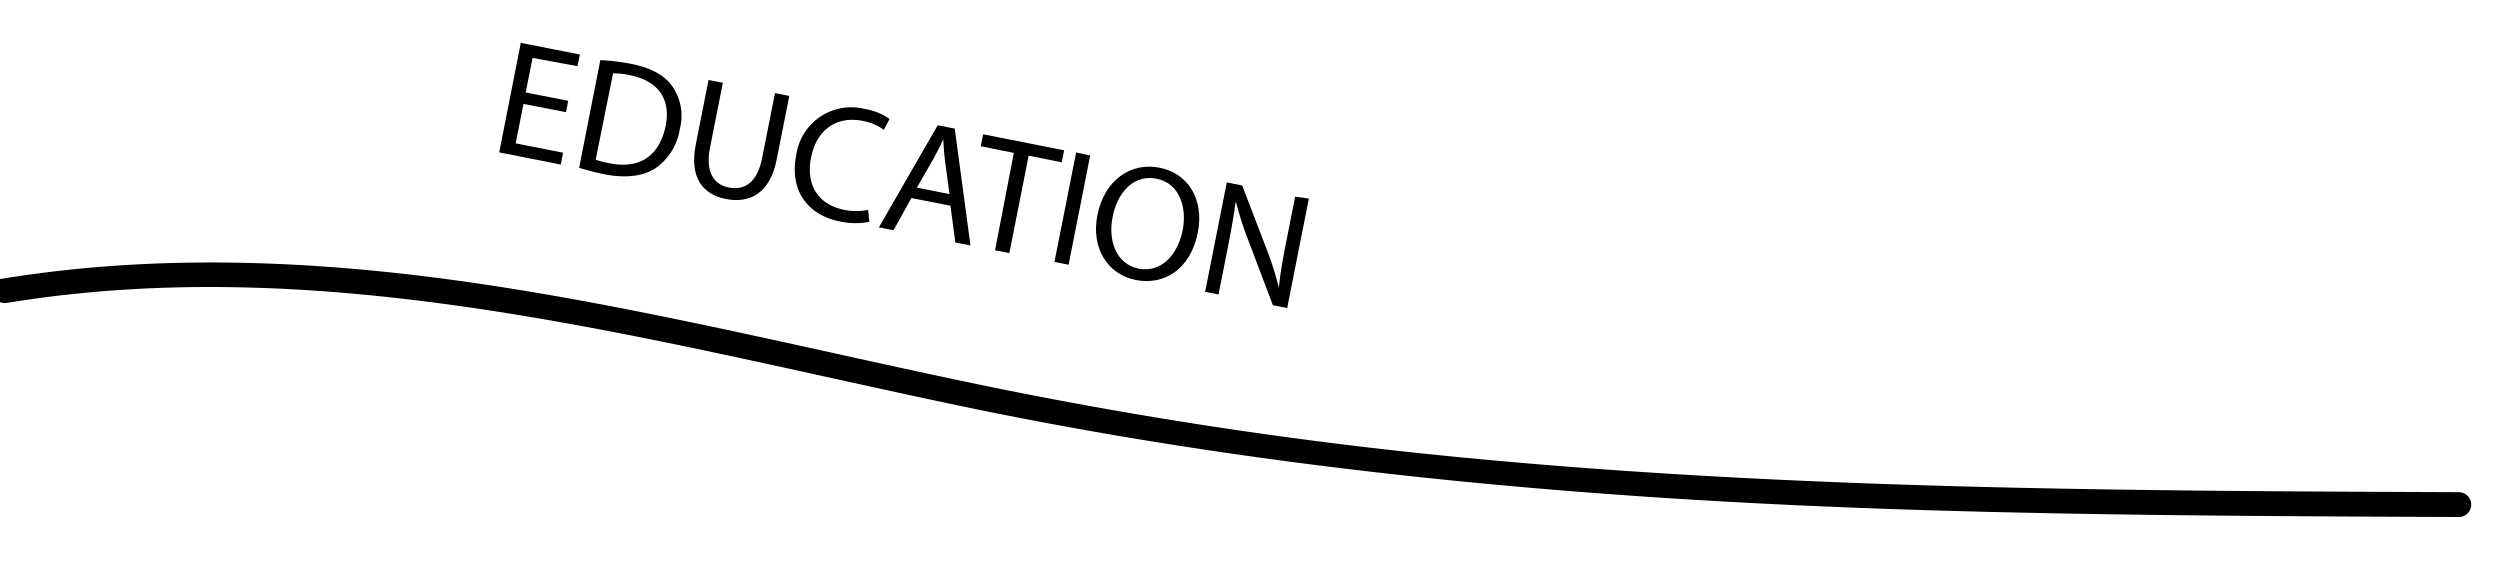 <svg id="Layer_1" data-name="Layer 1" xmlns="http://www.w3.org/2000/svg" viewBox="0 0 302.17 70.72"><title>threads</title><path d="M68.41,13.56l-5.14-1-0.94,4.77,5.73,1.13-0.28,1.43-7.44-1.47L62.95,5.18l7.14,1.41L69.8,8,64.37,7l-0.83,4.18,5.14,1Z"/><path d="M72.56,7.27a24.91,24.91,0,0,1,3.69.44c2.45,0.49,4.09,1.4,5,2.71a6.21,6.21,0,0,1,.93,5.12,7.13,7.13,0,0,1-2.92,4.77c-1.48,1-3.65,1.26-6.22.75A28.09,28.09,0,0,1,70,20.28ZM72,19.3a11,11,0,0,0,1.71.44c3.65,0.72,6-.93,6.74-4.5,0.64-3.12-.74-5.45-4.35-6.16a9.89,9.89,0,0,0-2-.22Z"/><path d="M87.37,10l-1.55,7.83c-0.59,3,.48,4.48,2.25,4.83,2,0.39,3.48-.66,4.05-3.58l1.55-7.83L95.4,11.6l-1.53,7.71c-0.8,4.06-3.27,5.31-6.14,4.74-2.71-.54-4.44-2.49-3.63-6.59l1.54-7.79Z"/><path d="M105.07,26.81a8.64,8.64,0,0,1-3.62-.06c-3.73-.74-6.07-3.65-5.21-8a6.71,6.71,0,0,1,8.28-5.58,7.23,7.23,0,0,1,3,1.21l-0.69,1.31a6.34,6.34,0,0,0-2.56-1.08c-3.1-.61-5.55,1-6.24,4.43-0.64,3.24.81,5.69,4,6.32a7,7,0,0,0,2.9,0Z"/><path d="M110.16,23.94L108,27.83l-1.77-.35,7.11-12.34,2.06,0.41,1.9,14.12-1.83-.36-0.59-4.44Zm4.6-.48-0.54-4.06c-0.12-.92-0.16-1.75-0.21-2.55h0c-0.35.75-.73,1.51-1.14,2.26l-2.05,3.57Z"/><path d="M122.54,18.48l-4-.8,0.29-1.45,9.79,1.94-0.29,1.45-4-.8-2.33,11.77-1.73-.34Z"/><path d="M131.77,18.79L129.16,32l-1.71-.34,2.62-13.23Z"/><path d="M144.78,28.09c-0.9,4.55-4.15,6.42-7.52,5.75S131.85,30,132.64,26c0.83-4.2,4-6.43,7.52-5.73S145.55,24.17,144.78,28.09Zm-10.31-1.81c-0.56,2.83.47,5.66,3.16,6.19s4.73-1.65,5.32-4.66c0.52-2.63-.31-5.65-3.16-6.21S135,23.38,134.47,26.28Z"/><path d="M145.66,35.28l2.62-13.23,1.86,0.37L153.05,30a38.3,38.3,0,0,1,1.52,4.77h0c0.19-1.8.47-3.41,0.88-5.47l1.09-5.53L158.2,24l-2.62,13.23-1.73-.34L151,29.36a42.72,42.72,0,0,1-1.6-4.9h-0.06c-0.23,1.69-.51,3.28-0.94,5.48l-1.12,5.65Z"/><path d="M0.86,36.61c39-6.4,77.71,4.61,115.67,12.55C154.17,57,192.43,60.37,230.82,61.6c22.12,0.71,44.24.8,66.37,0.89a1.5,1.5,0,0,0,0-3c-39.66-.16-79.39-0.32-118.9-4.05a545.06,545.06,0,0,1-59.08-8.78c-19.08-3.94-38-8.66-57.26-11.75C41.42,31.61,20.66,30.34.06,33.72-1.84,34-1,36.92.86,36.61h0Z"/></svg>